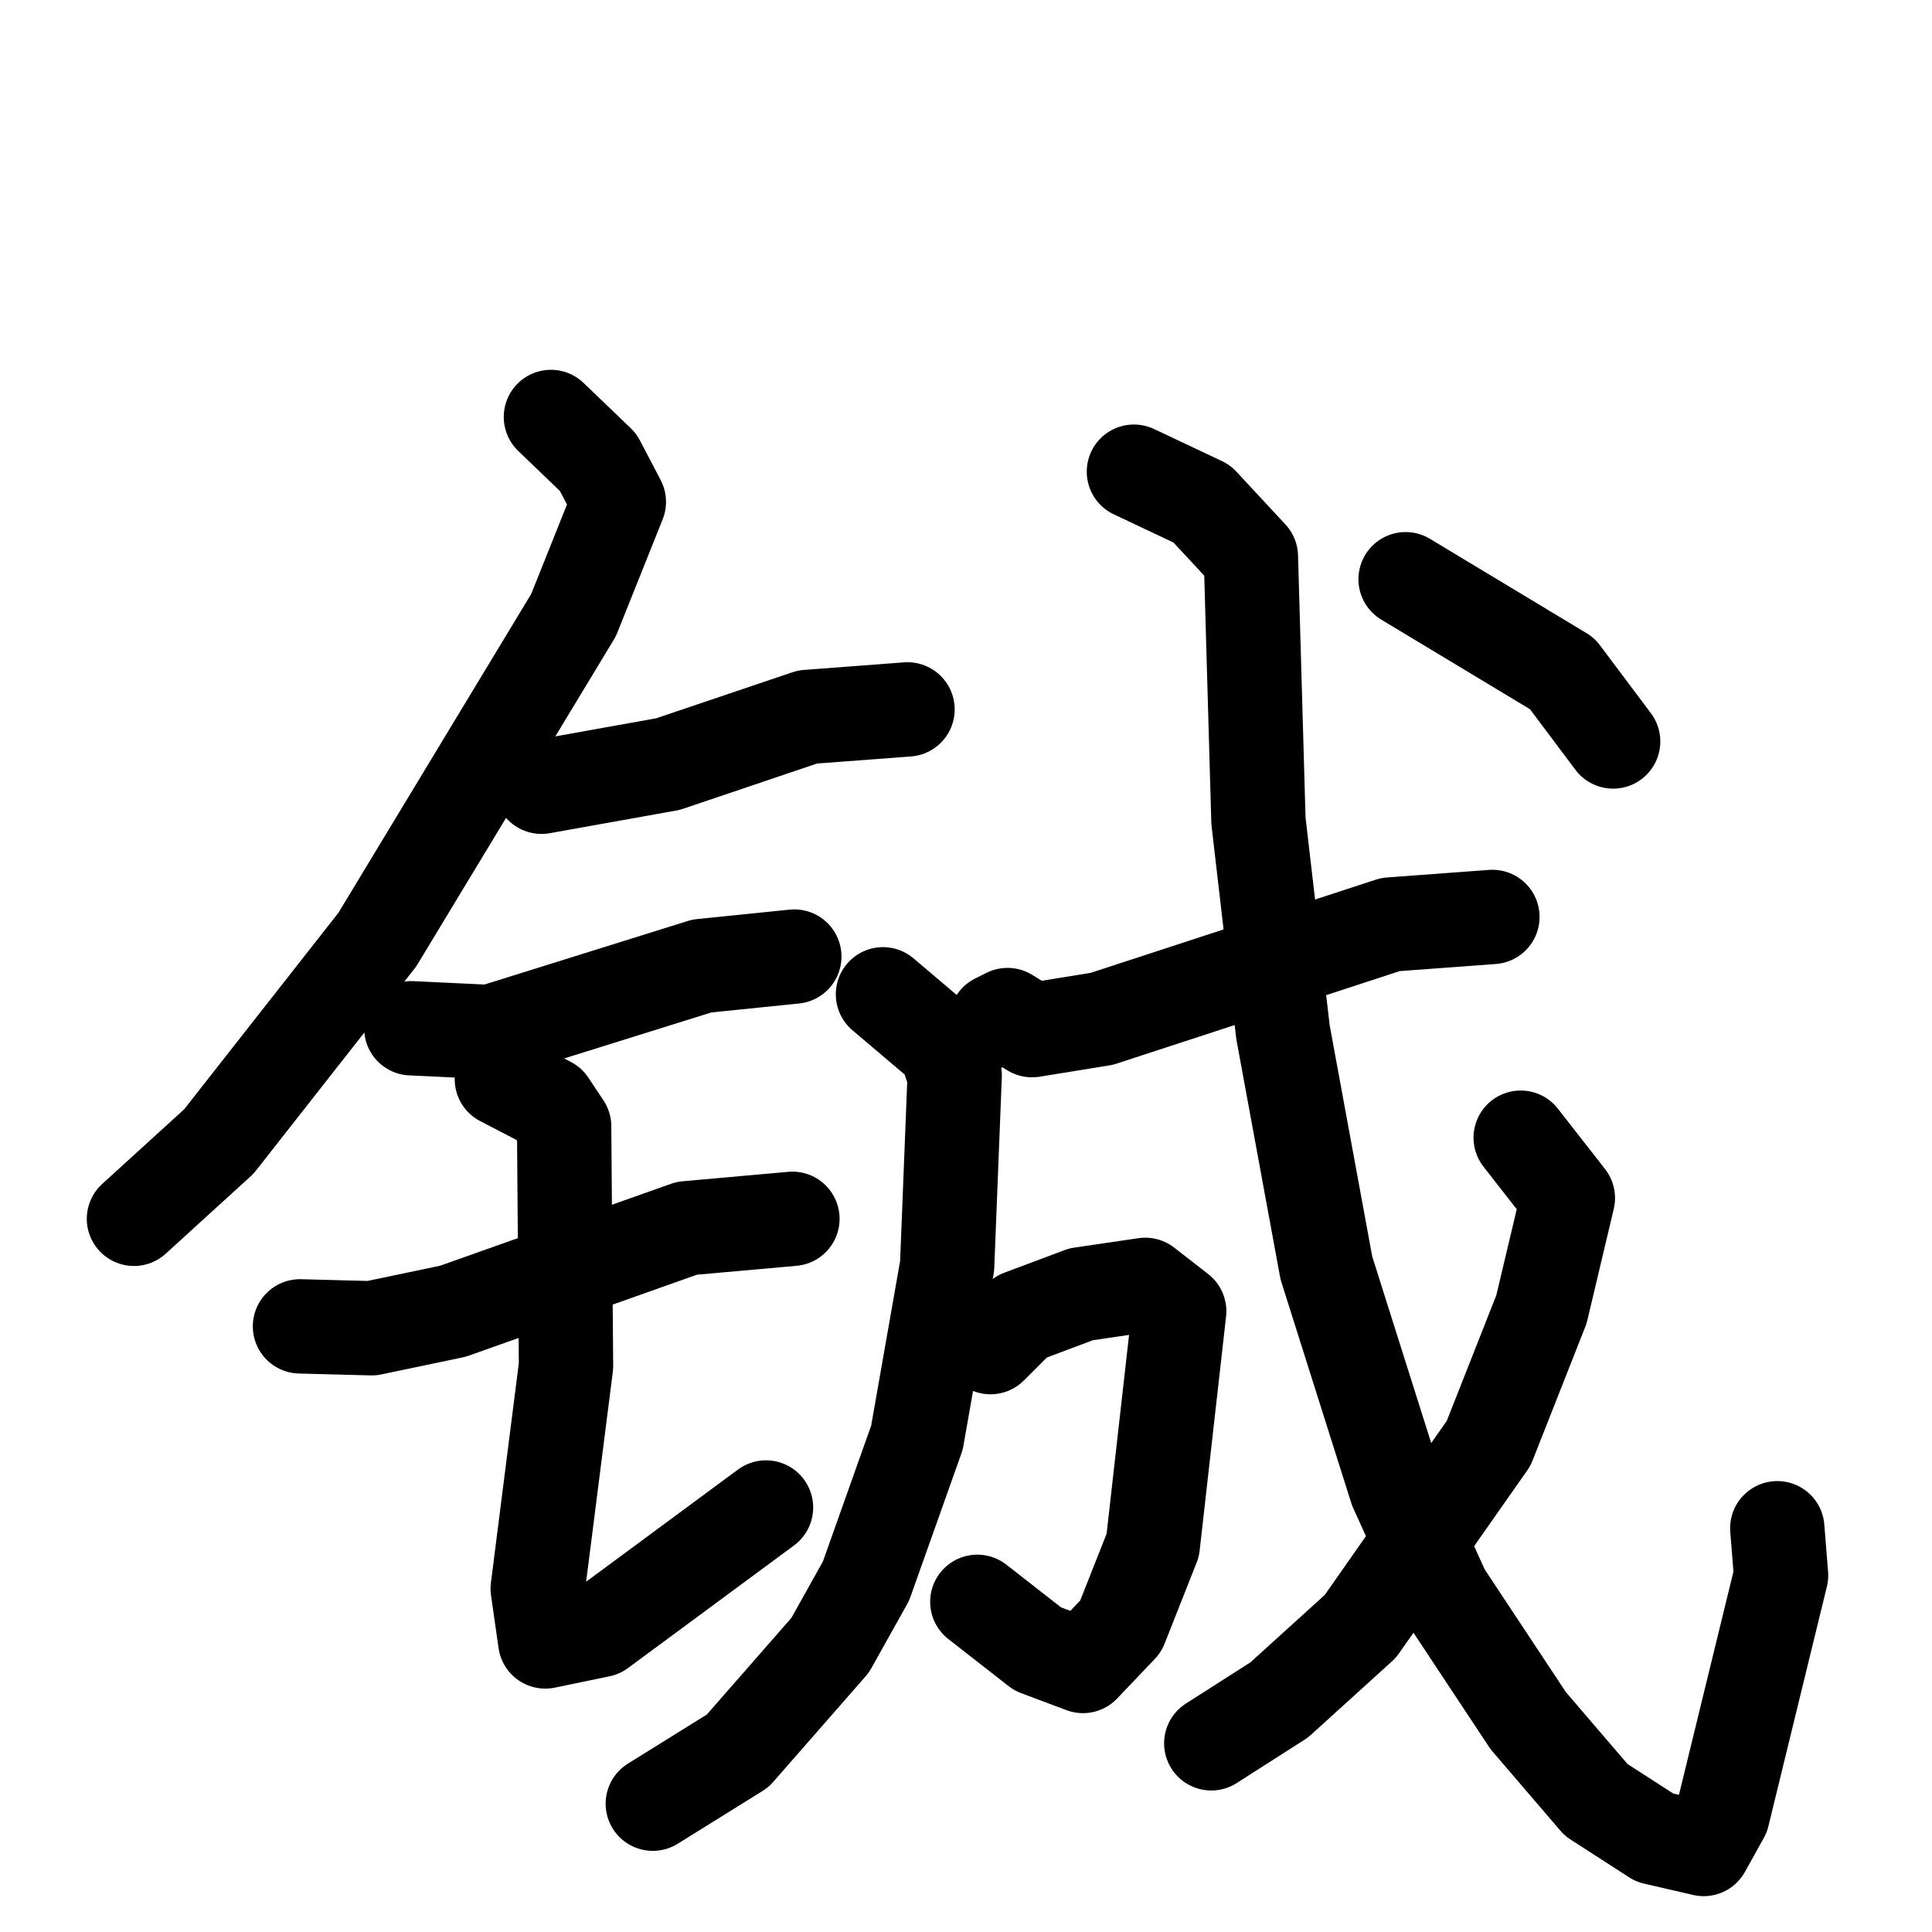 <svg xmlns="http://www.w3.org/2000/svg" viewBox="0 0 1024 1024">
  <g style="fill:none;stroke:#000000;stroke-width:50;stroke-linecap:round;stroke-linejoin:round;" transform="scale(1, 1) translate(0, 0)">
    <path d="M 292.0,221.0 L 317.0,245.0 L 328.0,266.0 L 304.0,326.0 L 200.0,498.0 L 116.0,605.0 L 71.0,646.0"/>
    <path d="M 287.0,417.0 L 354.0,405.0 L 428.0,380.0 L 481.0,376.0"/>
    <path d="M 218.0,545.0 L 260.0,547.0 L 372.0,512.0 L 421.0,507.0"/>
    <path d="M 159.0,703.0 L 197.0,704.0 L 240.0,695.0 L 364.0,651.0 L 420.0,646.0"/>
    <path d="M 266.0,572.0 L 291.0,585.0 L 299.0,597.0 L 300.0,724.0 L 285.0,842.0 L 289.0,870.0 L 318.0,864.0 L 406.0,799.0"/>
    <path d="M 528.0,541.0 L 534.0,538.0 L 547.0,546.0 L 584.0,540.0 L 737.0,490.0 L 791.0,486.0"/>
    <path d="M 468.0,527.0 L 501.0,555.0 L 506.0,570.0 L 502.0,671.0 L 486.0,762.0 L 459.0,838.0 L 440.0,872.0 L 391.0,928.0 L 346.0,956.0"/>
    <path d="M 525.0,714.0 L 541.0,698.0 L 573.0,686.0 L 607.0,681.0 L 625.0,695.0 L 611.0,819.0 L 594.0,862.0 L 574.0,883.0 L 550.0,874.0 L 518.0,849.0"/>
    <path d="M 601.0,250.0 L 637.0,267.0 L 663.0,295.0 L 667.0,435.0 L 680.0,547.0 L 703.0,672.0 L 740.0,789.0 L 765.0,844.0 L 810.0,912.0 L 846.0,954.0 L 877.0,974.0 L 903.0,980.0 L 913.0,962.0 L 944.0,835.0 L 942.0,810.0"/>
    <path d="M 806.0,603.0 L 831.0,635.0 L 817.0,694.0 L 789.0,765.0 L 721.0,862.0 L 678.0,901.0 L 642.0,924.0"/>
    <path d="M 745.0,307.0 L 828.0,357.0 L 855.0,393.0"/>
  </g>
</svg>
